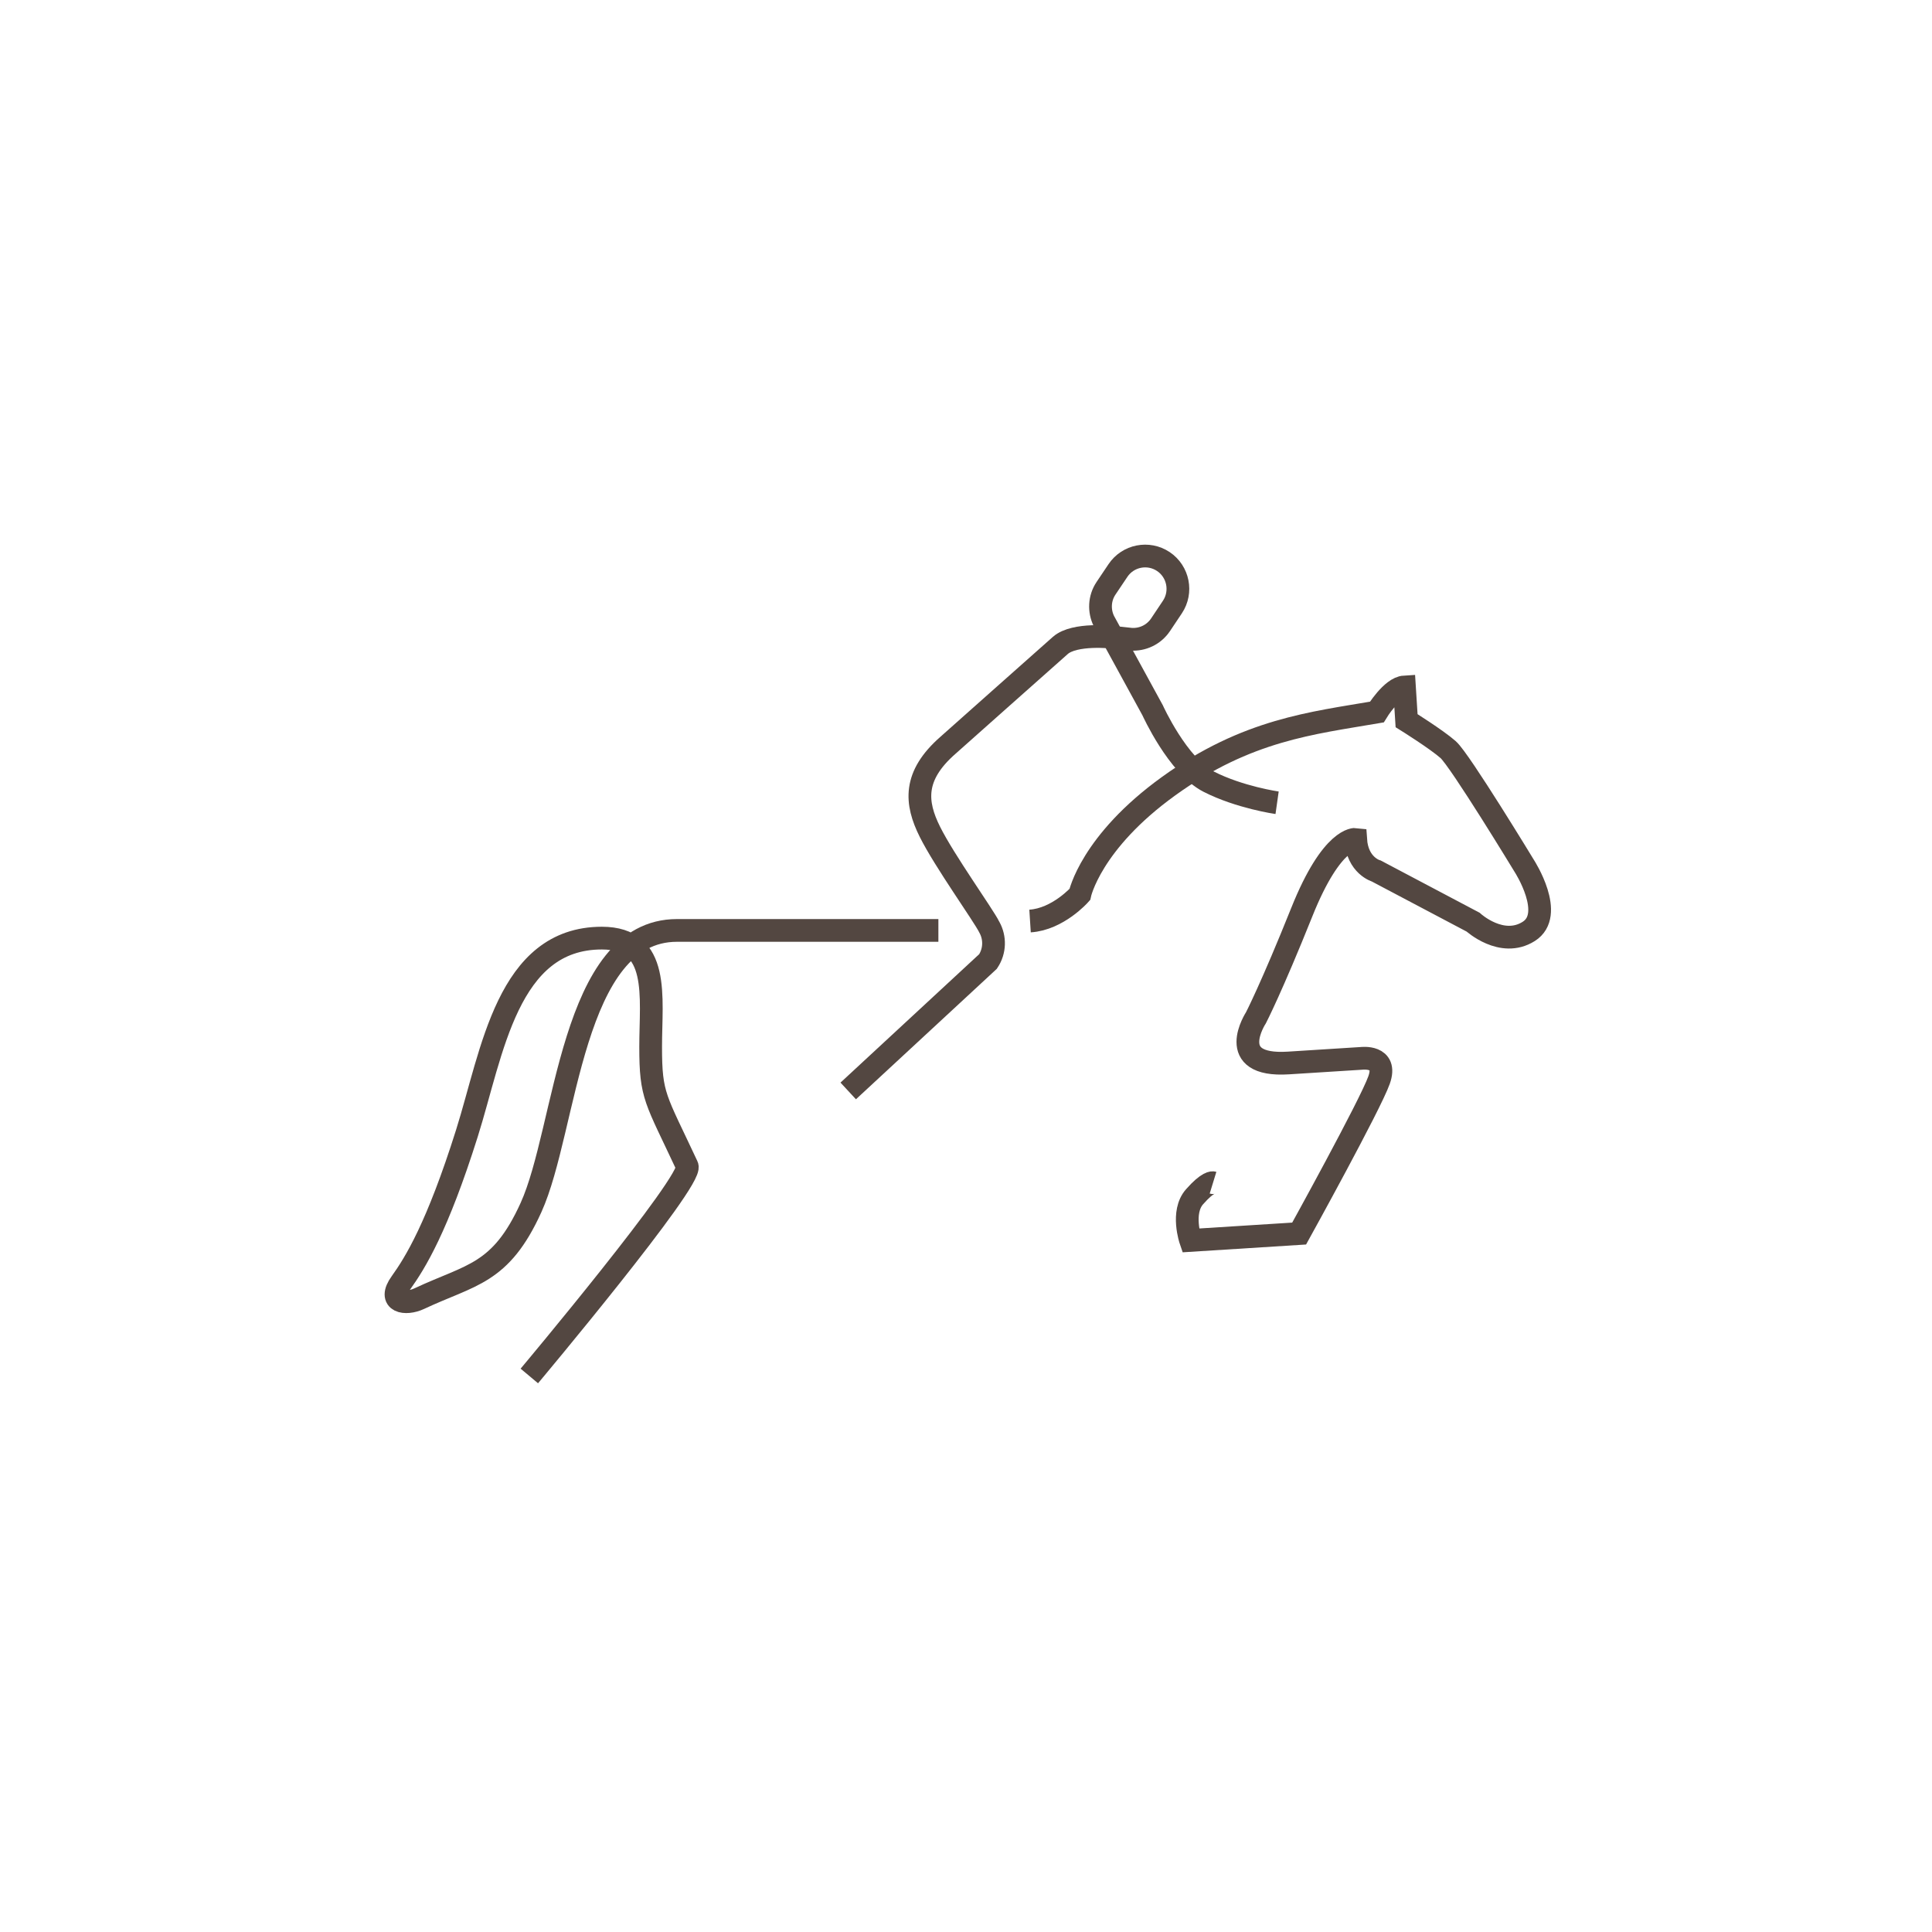 <?xml version="1.0" encoding="utf-8"?>
<!-- Generator: Adobe Illustrator 16.0.0, SVG Export Plug-In . SVG Version: 6.00 Build 0)  -->
<!DOCTYPE svg PUBLIC "-//W3C//DTD SVG 1.1//EN" "http://www.w3.org/Graphics/SVG/1.1/DTD/svg11.dtd">
<svg version="1.1" id="Layer_1" xmlns="http://www.w3.org/2000/svg" xmlns:xlink="http://www.w3.org/1999/xlink" x="0px" y="0px"
	 width="85px" height="85px" viewBox="0 0 85 85" enable-background="new 0 0 85 85" xml:space="preserve">
<g>
	<g>
		<g>
			<g>
				<path fill="none" stroke="#534741" stroke-miterlimit="10" d="M51.06,27.486l0.522-0.781c0.439-0.66,0.262-1.556-0.398-1.999
					c-0.66-0.442-1.558-0.266-2,0.396l-0.525,0.782c-0.295,0.441-0.311,0.994-0.093,1.439l0,0l0.39,0.713l0.805,0.088
					C50.26,28.157,50.761,27.932,51.06,27.486z"/>
			</g>
			<path fill="none" stroke="#534741" stroke-miterlimit="10" d="M37.318,47.997l6.152-5.697c0.307-0.464,0.314-1.041,0.062-1.498
				c-0.002-0.003-0.007-0.006-0.007-0.014c-0.266-0.535-1.978-2.916-2.614-4.194c-0.635-1.274-0.748-2.453,0.797-3.806
				c0,0,4.318-3.842,4.945-4.394c0.629-0.55,2.301-0.358,2.301-0.358l1.757,3.214c0,0,1.102,2.44,2.465,3.139
				c1.364,0.696,3.011,0.929,3.011,0.929"/>
		</g>
		<path fill="none" stroke="#534741" stroke-miterlimit="10" d="M45.318,40.521c1.23-0.079,2.189-1.167,2.189-1.167
			s0.473-2.293,3.915-4.772c3.442-2.48,6.304-2.766,9.153-3.255c0,0,0.65-1.071,1.215-1.105l0.094,1.485
			c0,0,1.311,0.817,1.828,1.273c0.518,0.454,3.361,5.136,3.361,5.136s1.367,2.124,0.181,2.865c-1.185,0.745-2.443-0.41-2.443-0.41
			l-4.257-2.249c0,0-0.836-0.23-0.911-1.395c0,0-1.035-0.13-2.367,3.197c-1.331,3.322-2.019,4.652-2.019,4.652
			s-1.426,2.173,1.428,1.991c2.852-0.181,3.209-0.203,3.209-0.203s1.174-0.152,0.779,0.953c-0.391,1.104-3.516,6.754-3.516,6.754
			l-4.775,0.302c0,0-0.428-1.242,0.174-1.921c0.6-0.683,0.812-0.618,0.812-0.618"/>
		<path fill="none" stroke="#534741" stroke-miterlimit="10" d="M41.285,40.935c0,0-6.828,0-11.5,0s-4.846,8.714-6.423,12.191
			c-1.338,2.95-2.636,2.937-4.919,4.01c-0.594,0.278-1.423,0.162-0.8-0.703c0.622-0.867,1.595-2.435,2.899-6.573
			c1.124-3.568,1.775-8.587,5.938-8.587c2.586,0,2.146,2.586,2.146,4.783c0,2.195,0.209,2.254,1.606,5.248
			c0.286,0.612-6.944,9.233-6.944,9.233"/>
	</g>
</g>
</svg>
